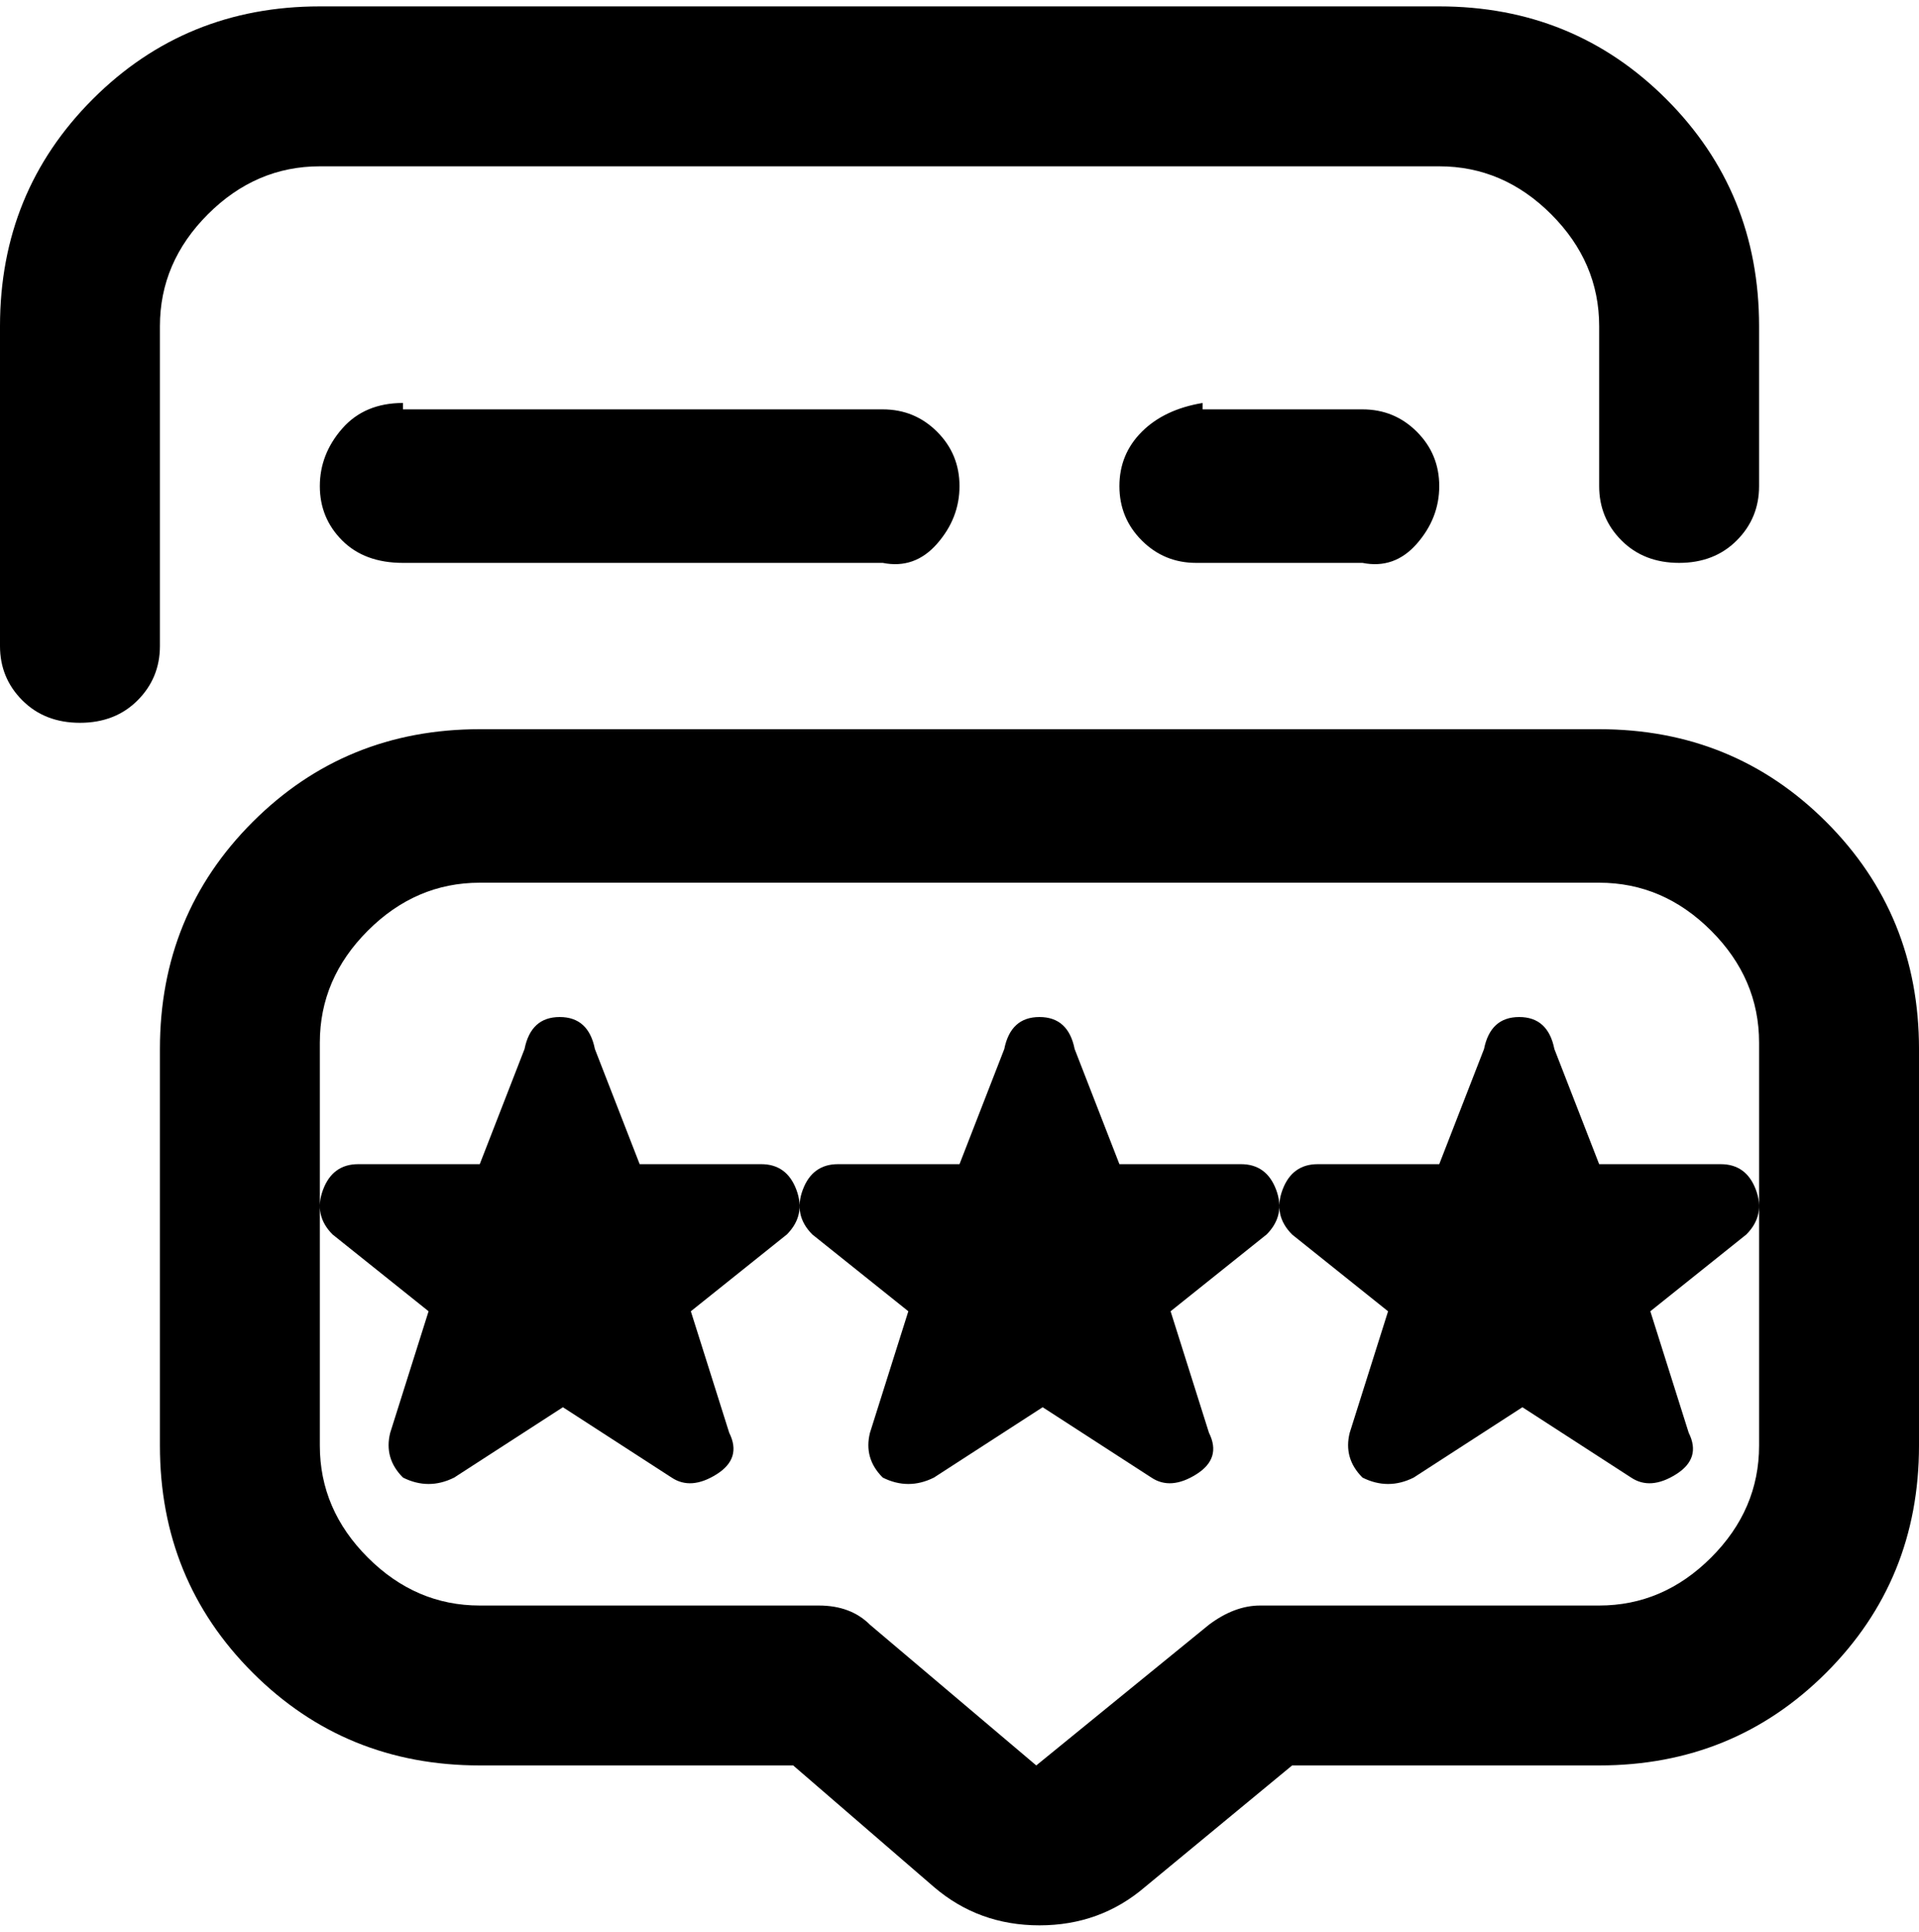 <svg viewBox="0 0 300 302.001" xmlns="http://www.w3.org/2000/svg"><path d="M250 182h19q4 0 5.5 4t-1.5 7l-15 12 6 19q2 4-2 6.5t-7 .5l-17-11-17 11q-2 1-4 1t-4-1q-3-3-2-7l6-19-15-12q-3-3-1.5-7t5.5-4h19l7-18q1-5 5.5-5t5.5 5l7 18zm-56 0h-19l-7-18q-1-5-5.5-5t-5.5 5l-7 18h-19q-4 0-5.5 4t1.5 7l15 12-6 19q-1 4 2 7 2 1 4 1t4-1l17-11 17 11q3 2 7-.5t2-6.5l-6-19 15-12q3-3 1.5-7t-5.5-4zm-75 0h-19l-7-18q-1-5-5.5-5t-5.5 5l-7 18H56q-4 0-5.5 4t1.5 7l15 12-6 19q-1 4 2 7 2 1 4 1t4-1l17-11 17 11q3 2 7-.5t2-6.5l-6-19 15-12q3-3 1.5-7t-5.5-4zm181-19v63q0 21-14.5 35.5T250 276h-48l-23 19q-7 6-16.5 6t-16.5-6l-22-19H75q-21 0-35.5-14.5T25 226v-62q0-21 14.5-35.5T75 114h175q21 0 35.5 14.5T300 164v-1zm-25 0q0-10-7.5-17.5T250 138H75q-10 0-17.5 7.5T50 163v63q0 10 7.5 17.5T75 251h53q5 0 8 3l26 22 27-22q4-3 8-3h53q10 0 17.5-7.5T275 226v-63zM25 51q0-10 7.5-17.5T50 26h175q10 0 17.5 7.5T250 51v25q0 5 3.5 8.5t9 3.5q5.5 0 9-3.5T275 76V51q0-21-14.5-35.5T225 1H50Q29 1 14.5 15.5T0 51v50q0 5 3.5 8.5t9 3.5q5.5 0 9-3.5T25 101V51zm38 12q-6 0-9.5 4T50 76q0 5 3.5 8.5T63 88h75q5 1 8.5-3t3.5-9q0-5-3.5-8.5T138 64H63v-1zm125 0q-6 1-9.5 4.5T175 76q0 5 3.5 8.5T187 88h26q5 1 8.5-3t3.5-9q0-5-3.5-8.5T213 64h-25v-1z"/></svg>